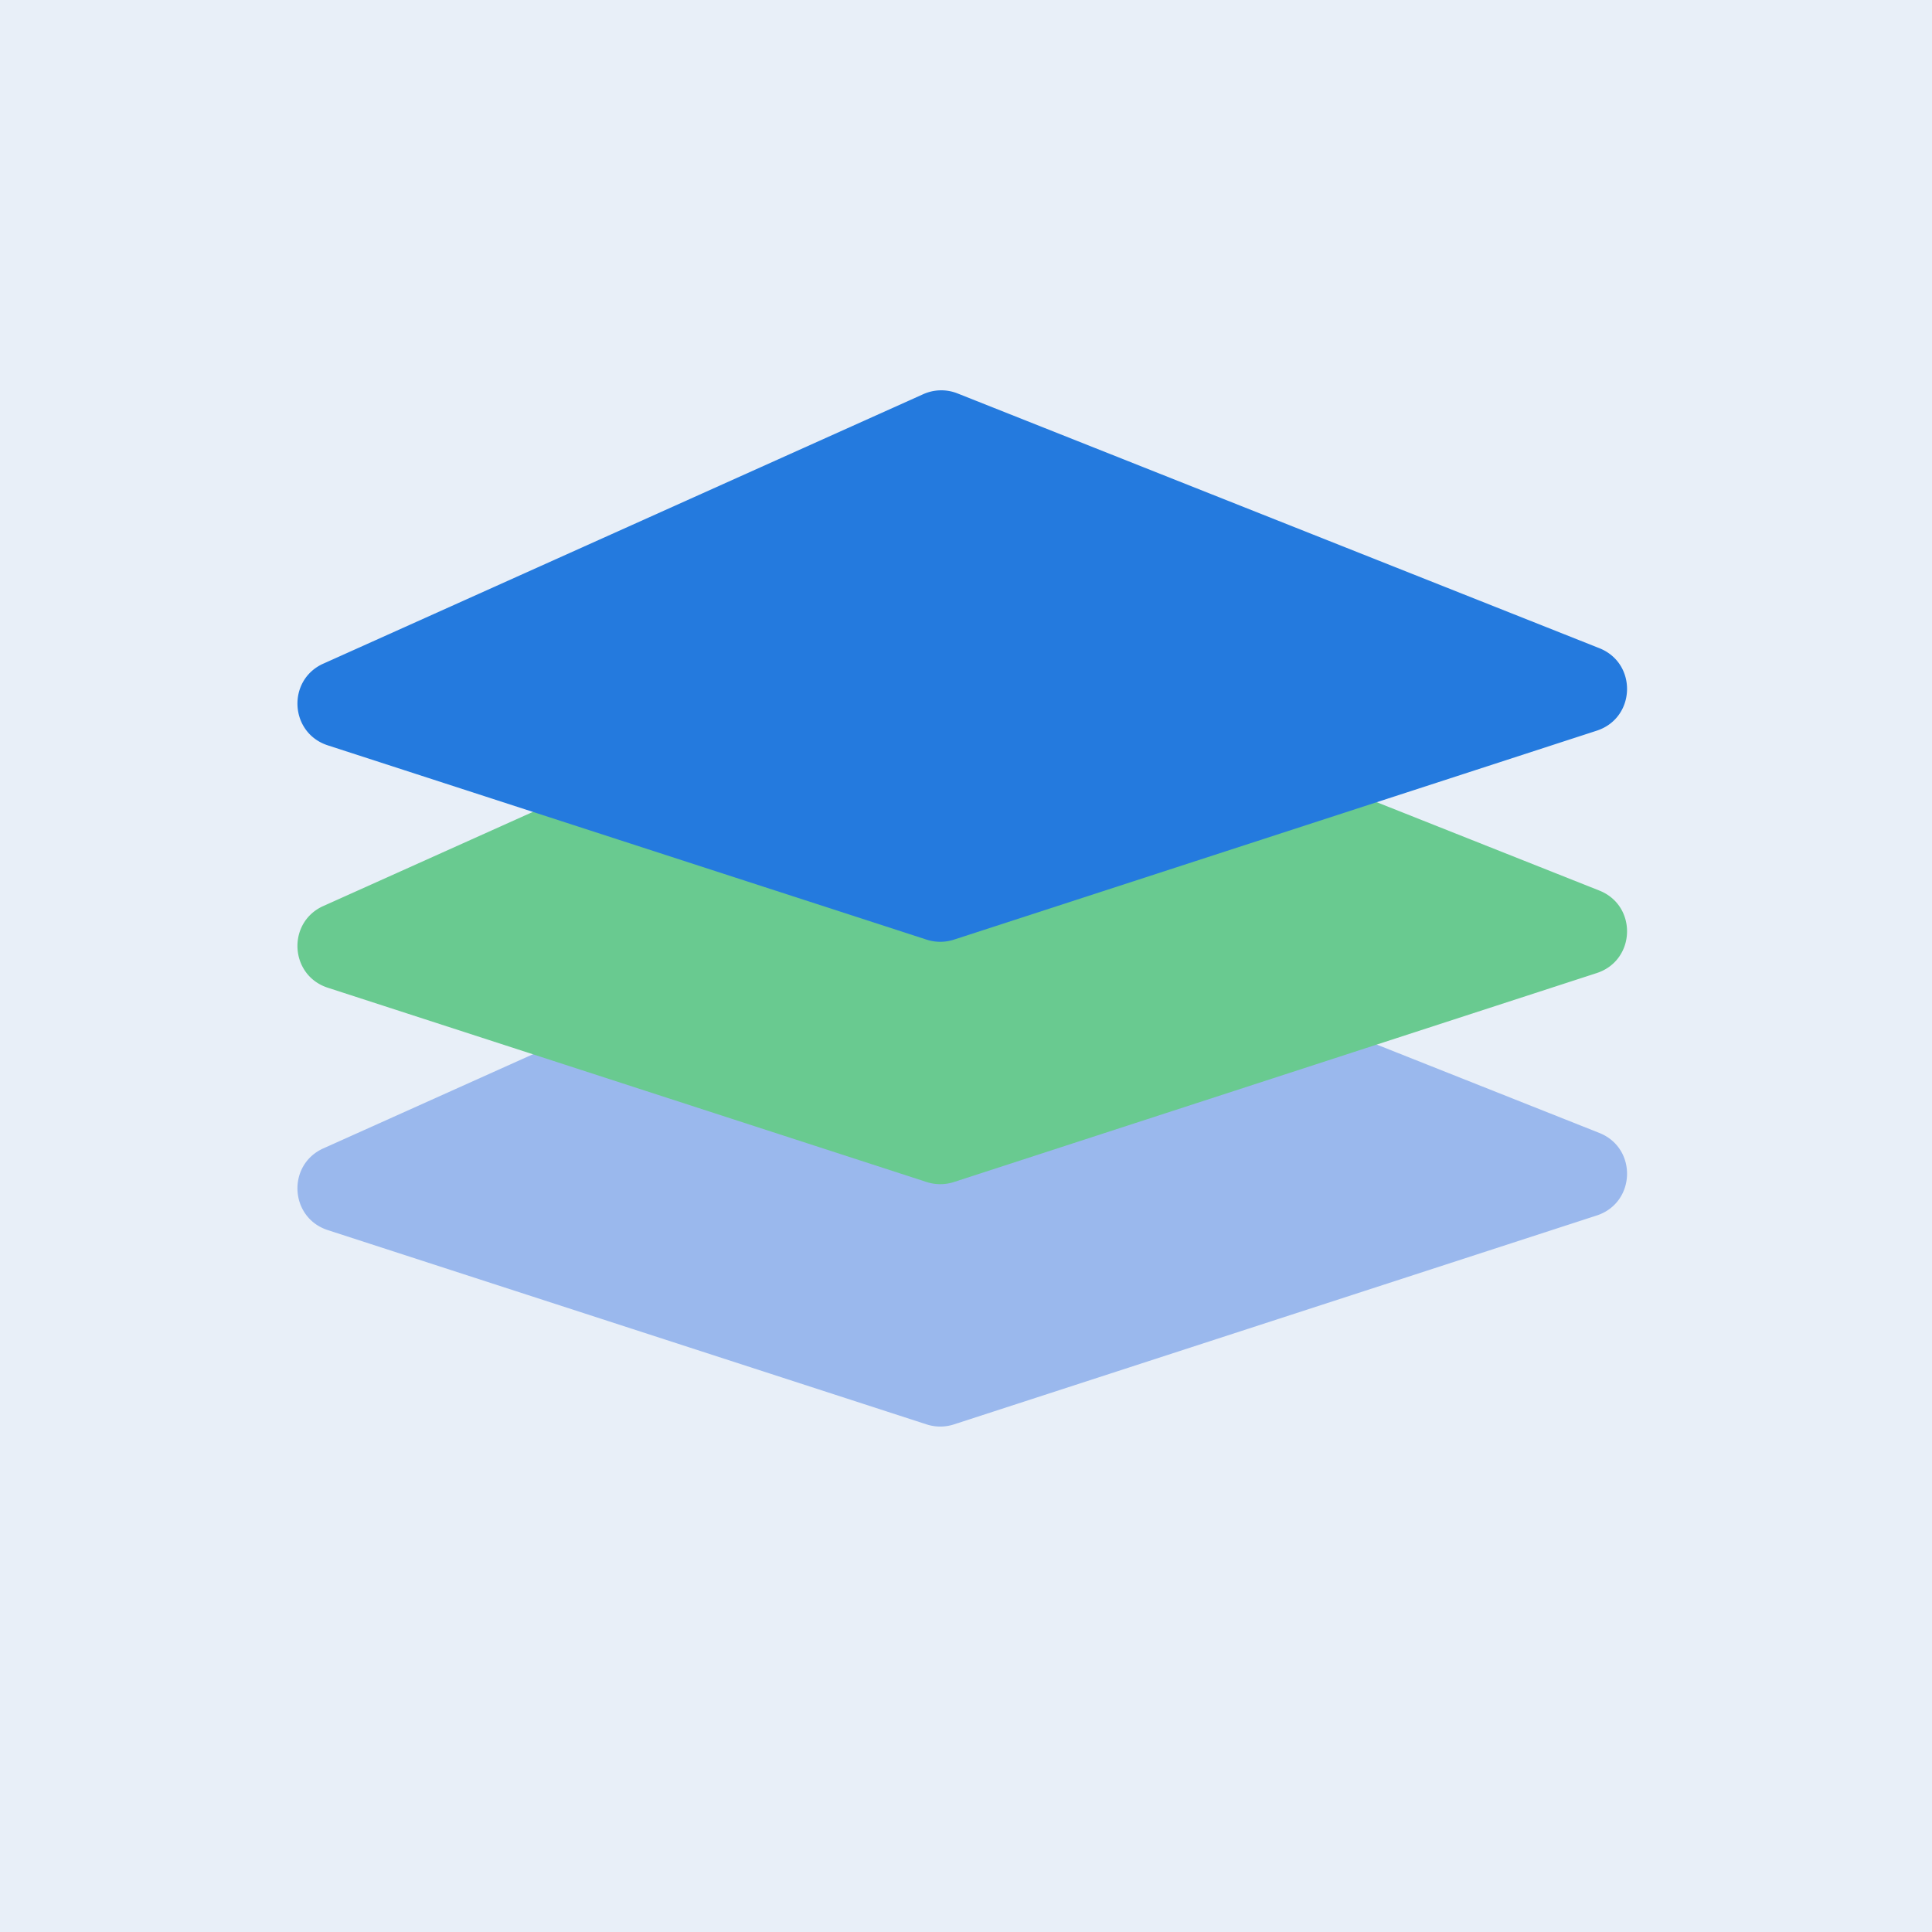 <?xml version="1.0" standalone="no"?><!DOCTYPE svg PUBLIC "-//W3C//DTD SVG 1.1//EN" "http://www.w3.org/Graphics/SVG/1.1/DTD/svg11.dtd"><svg class="icon" width="200px" height="200.00px" viewBox="0 0 1024 1024" version="1.1" xmlns="http://www.w3.org/2000/svg"><rect x="0" y="0" width="1024" height="1024" fill="#333333" stroke="none"/><path d="M0 0m0 0l1024 0q0 0 0 0l0 1024q0 0 0 0l-1024 0q0 0 0 0l0-1024q0 0 0 0Z" fill="#E8EFF8" /><path d="M171.404 608.652c-19.433 8.727-17.92 36.771 2.351 43.334l317.393 102.982c4.701 1.513 9.728 1.513 14.429 0l340.713-110.732c20.736-6.749 21.644-35.7 1.396-43.753L507.508 465.455a23.319 23.319 0 0 0-18.153 0.396L171.427 608.652z" fill="#9AB8ED" /><path d="M171.404 480.186c-19.433 8.727-17.92 36.771 2.351 43.334l317.393 102.982c4.701 1.513 9.728 1.513 14.429 0l340.713-110.755c20.736-6.749 21.644-35.677 1.396-43.729L507.508 336.989a23.319 23.319 0 0 0-18.153 0.396L171.427 480.186z" fill="#69CA90" /><path d="M171.404 351.721c-19.433 8.727-17.92 36.771 2.351 43.334L491.148 498.036c4.701 1.513 9.728 1.513 14.429 0l340.713-110.755c20.736-6.749 21.644-35.677 1.396-43.729L507.508 208.524a23.319 23.319 0 0 0-18.153 0.396L171.427 351.721z" fill="#247ADE" /></svg>